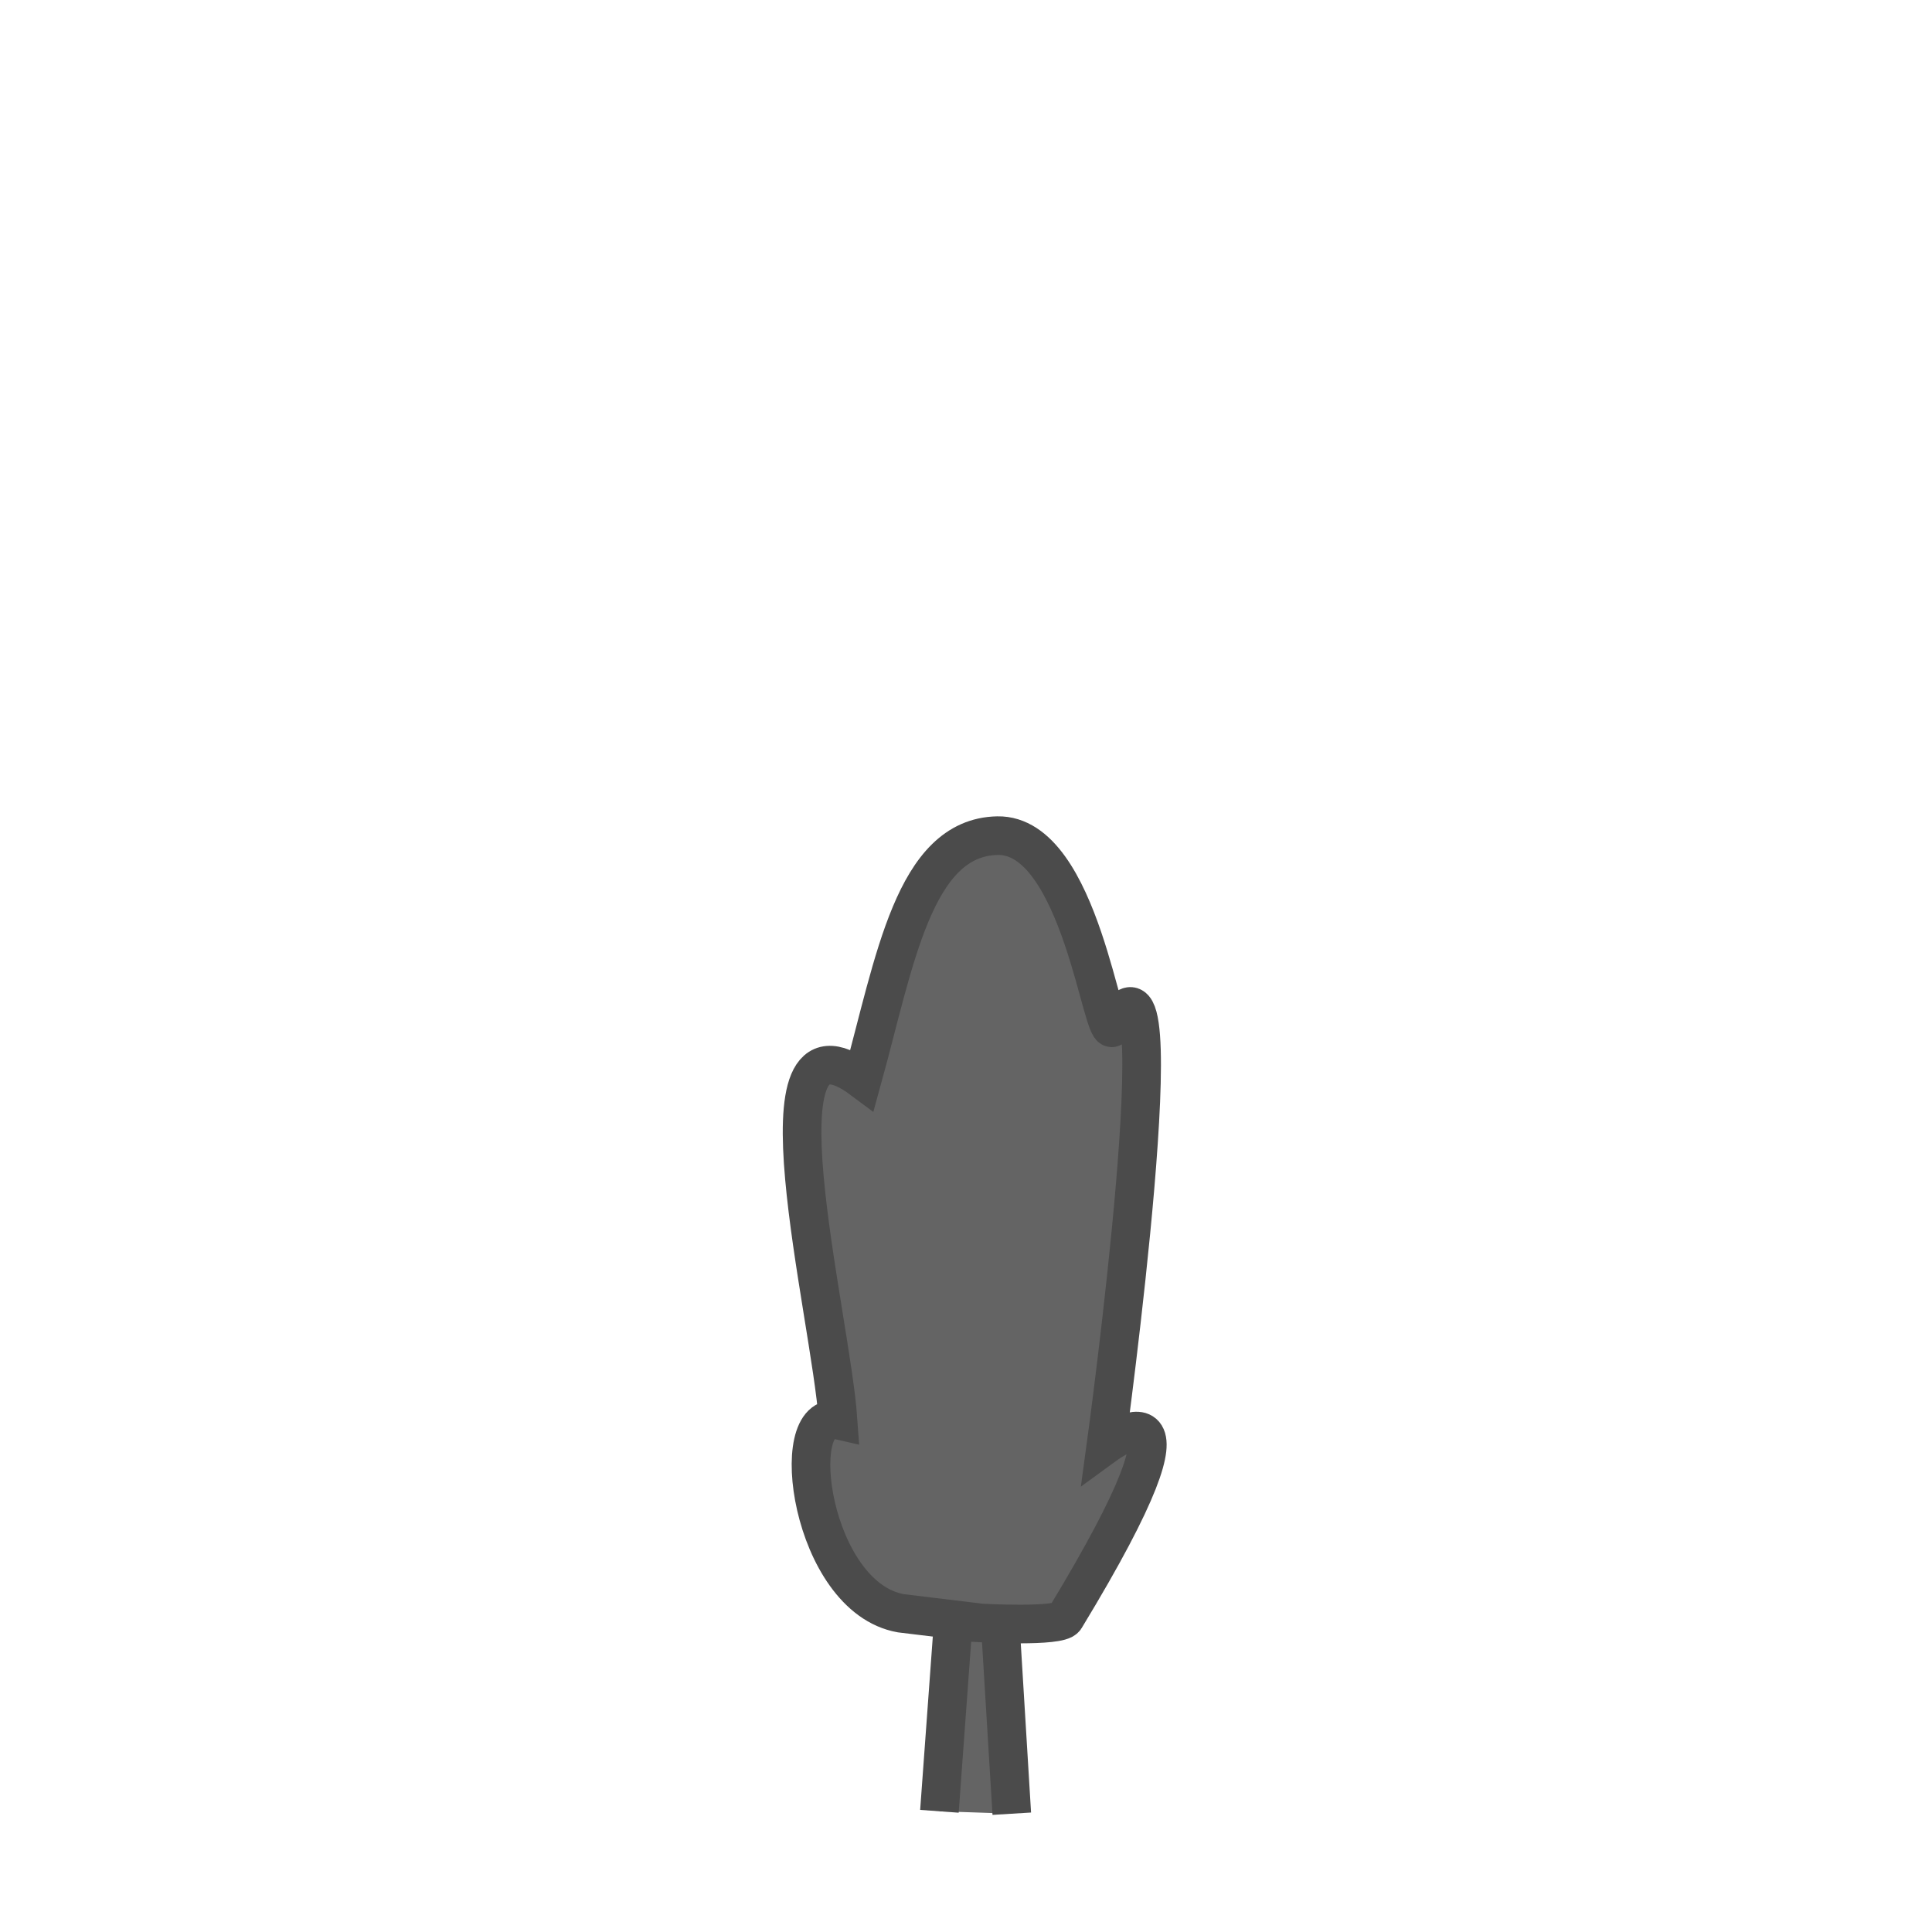 <?xml version="1.0" encoding="UTF-8" standalone="no"?>
<!-- Created with Inkscape (http://www.inkscape.org/) -->

<svg
   width="100"
   height="100"
   viewBox="0 0 26.458 26.458"
   version="1.1"
   id="svg5"
   inkscape:version="1.4.2 (f4327f4, 2025-05-13)"
   sodipodi:docname="Arbre.svg"
   xmlns:inkscape="http://www.inkscape.org/namespaces/inkscape"
   xmlns:sodipodi="http://sodipodi.sourceforge.net/DTD/sodipodi-0.dtd"
   xmlns="http://www.w3.org/2000/svg"
   xmlns:svg="http://www.w3.org/2000/svg">
  <sodipodi:namedview
     id="namedview7"
     pagecolor="#505050"
     bordercolor="#eeeeee"
     borderopacity="1"
     inkscape:showpageshadow="0"
     inkscape:pageopacity="0"
     inkscape:pagecheckerboard="0"
     inkscape:deskcolor="#505050"
     inkscape:document-units="mm"
     showgrid="false"
     inkscape:zoom="8"
     inkscape:cx="39.625"
     inkscape:cy="80.6875"
     inkscape:window-width="2560"
     inkscape:window-height="1377"
     inkscape:window-x="2552"
     inkscape:window-y="-8"
     inkscape:window-maximized="1"
     inkscape:current-layer="layer10" />
  <defs
     id="defs2">
    <linearGradient
       id="linearGradient4046"
       inkscape:swatch="solid">
      <stop
         style="stop-color:#000000;stop-opacity:1;"
         offset="0"
         id="stop4044" />
    </linearGradient>
  </defs>
  <g
     inkscape:groupmode="layer"
     id="layer10"
     inkscape:label="Layer 1">
    <path
       style="fill:#646464;fill-opacity:1;stroke:#4b4b4b;stroke-width:0.529;stroke-miterlimit:6;stroke-dasharray:none;stroke-opacity:1"
       d="m 12.865,24.805 0.198,-2.712 0.628,0.033 0.165,2.712"
       id="path10553"
       sodipodi:nodetypes="cccc" />
    <path
       style="fill:#646464;fill-opacity:1;stroke:#4b4b4b;stroke-width:0.529;stroke-miterlimit:6;stroke-dasharray:none;stroke-opacity:1"
       d="m 13.428,22.225 -1.091,-0.132 c -1.235,-0.218 -1.577,-2.81 -0.86,-2.646 -0.104,-1.473 -1.237,-5.834 0.331,-4.663 0.444,-1.608 0.706,-3.318 1.852,-3.34 1.146,-0.023 1.443,2.891 1.587,2.613 0.926,-1.786 -0.099,5.722 -0.099,5.722 0,0 1.587,-1.158 -0.562,2.381 -0.077,0.126 -1.158,0.066 -1.158,0.066 z"
       id="path10555"
       sodipodi:nodetypes="cccccscscc" />
  </g>
</svg>
